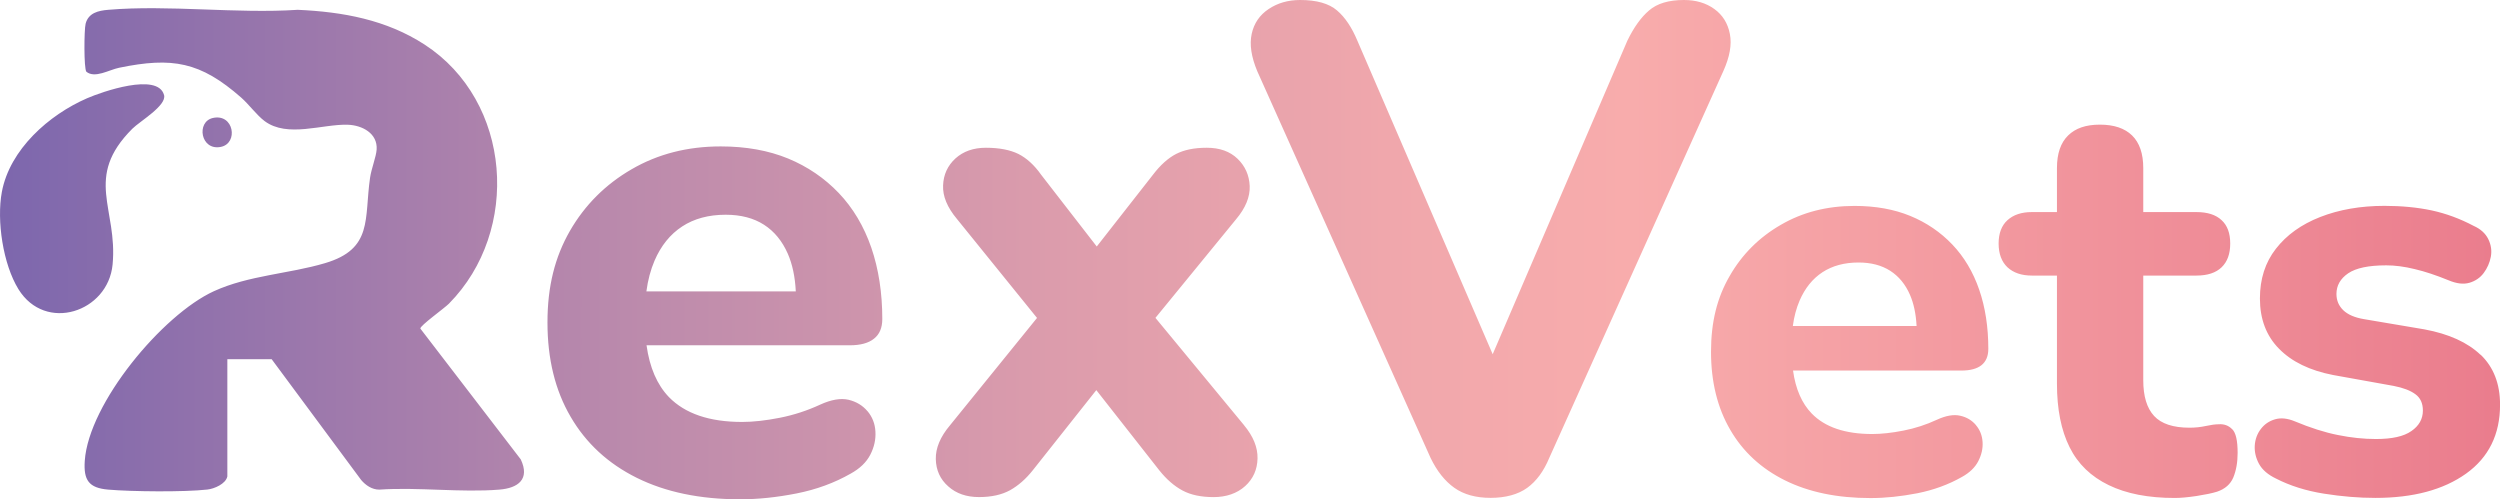<?xml version="1.0" encoding="UTF-8"?>
<svg id="Layer_1" data-name="Layer 1" xmlns="http://www.w3.org/2000/svg" xmlns:xlink="http://www.w3.org/1999/xlink" viewBox="0 0 731.13 146">
  <defs>
    <style>
      .cls-1 {
        fill: url(#linear-gradient);
        stroke-width: 0px;
      }
    </style>
    <linearGradient id="linear-gradient" x1="788.3" y1="73" x2="-102" y2="73" gradientUnits="userSpaceOnUse">
      <stop offset="0" stop-color="#e77286"/>
      <stop offset=".35" stop-color="#f8acac"/>
      <stop offset=".43" stop-color="#f0a7ac"/>
      <stop offset=".54" stop-color="#dc9cac"/>
      <stop offset=".68" stop-color="#bb8aac"/>
      <stop offset=".83" stop-color="#8e70ac"/>
      <stop offset=".89" stop-color="#7b66ad"/>
    </linearGradient>
  </defs>
  <path class="cls-1" d="M66.48,139.36c-.47,2.16-3.82,3.59-5.84,3.81-6.83.77-22.01.61-28.99.02-5.69-.49-7.24-2.77-6.86-8.42,1.15-16.83,22.73-42.75,37.79-49.62,10.2-4.65,21.84-5.04,32.47-8.19,14.09-4.17,11.44-12.94,13.17-24.95.38-2.67,1.79-6.17,1.93-8.27.32-4.74-4.22-7.12-8.44-7.26-7.43-.24-17.64,3.9-24.31-1.06-2.3-1.71-4.59-4.88-6.85-6.87-11.96-10.5-20.14-11.94-35.69-8.74-3.04.63-7.09,3.19-9.6,1.17-.76-.98-.67-12.29-.22-14.04.82-3.18,3.73-3.83,6.6-4.07,17.71-1.5,37.5,1.18,55.44,0,13.18.59,25.9,2.9,37.1,10.17,25.5,16.57,28.19,54.43,7.11,75.77-1.35,1.36-8.51,6.47-8.36,7.28l29.37,38.26c2.72,5.77-.72,8.39-6.26,8.84-11.2.91-23.76-.77-35.11,0-2.13.01-3.98-1.26-5.31-2.82l-26.17-35.32h-12.96v34.31ZM47.97,27.78c-1.83-6.68-18.2-.91-22.49.95C14.32,33.57,2.86,43.69.54,56.14c-1.56,8.37.34,21.1,4.85,28.43,7.87,12.77,26.21,6.74,27.54-7.22,1.56-16.38-8.55-25.39,5.78-39.71,2.16-2.16,10.11-6.78,9.27-9.85ZM64.58,42.96c5.21-1.05,3.83-9.82-2.31-8.46-4.95,1.1-3.62,9.65,2.31,8.46ZM253.71,120.25c1.41,1.69,2.19,3.67,2.31,5.96.14,2.29-.36,4.55-1.5,6.77s-3.07,4.07-5.77,5.55c-4.72,2.69-9.96,4.62-15.75,5.77-5.79,1.14-11.29,1.72-16.56,1.72-11.7,0-21.78-2.1-30.19-6.27-8.41-4.17-14.87-10.13-19.37-17.87-4.53-7.74-6.77-16.92-6.77-27.57s2.19-19.13,6.55-26.76c4.38-7.6,10.41-13.63,18.08-18.06,7.67-4.46,16.34-6.67,26.04-6.67,7.41,0,13.96,1.19,19.68,3.53,5.72,2.36,10.67,5.74,14.84,10.1,4.17,4.38,7.34,9.7,9.51,15.96,2.14,6.24,3.22,13.22,3.22,20.9,0,2.55-.81,4.48-2.43,5.74-1.6,1.29-3.96,1.93-7.05,1.93h-59.47c.91,6.53,3.1,11.56,6.55,15.15,4.72,4.84,11.84,7.27,21.42,7.27,3.22,0,6.89-.41,11.01-1.22,4.1-.81,8.03-2.1,11.79-3.84,3.24-1.48,6-1.95,8.29-1.43,2.29.55,4.15,1.67,5.55,3.34ZM189.03,85.22h43.7c-.21-4.29-1-7.96-2.33-11.01-1.62-3.69-3.93-6.53-6.96-8.48-3.03-1.95-6.77-2.93-11.22-2.93-4.98,0-9.22,1.14-12.72,3.43-3.5,2.29-6.19,5.62-8.08,10.01-1.14,2.67-1.95,5.67-2.38,8.98ZM363.86,124.39l-25.95-31.43,23.52-28.76c2.84-3.36,4.17-6.62,4.05-9.79-.14-3.14-1.31-5.81-3.53-7.96-2.24-2.17-5.24-3.24-9.01-3.24s-6.62.62-8.98,1.81c-2.36,1.22-4.6,3.24-6.77,6.08l-16.44,20.99-16.27-20.99c-2-2.84-4.24-4.86-6.65-6.08-2.43-1.19-5.6-1.81-9.51-1.81-3.62,0-6.6,1.05-8.89,3.12-2.29,2.1-3.5,4.72-3.62,7.89-.14,3.17,1.22,6.43,4.03,9.79l23.44,28.97-25.45,31.4c-2.84,3.36-4.22,6.67-4.15,9.89.07,3.24,1.29,5.91,3.65,7.98,2.33,2.1,5.34,3.12,8.98,3.12s6.65-.67,9.08-2c2.43-1.36,4.65-3.31,6.67-5.86l18.56-23.42,18.39,23.42c2.14,2.69,4.43,4.67,6.86,5.96,2.41,1.29,5.46,1.91,9.08,1.91s6.84-1.07,9.2-3.22c2.36-2.14,3.55-4.86,3.62-8.08.07-3.24-1.24-6.46-3.93-9.7ZM505.9,9.91c-.6-3.1-2.12-5.53-4.53-7.27-2.43-1.76-5.38-2.64-8.89-2.64-4.46,0-7.86,1.02-10.2,3.05-2.36,2-4.48,4.98-6.36,8.86l-39.38,91.68-39.57-91.68c-1.62-3.88-3.6-6.86-5.96-8.86-2.36-2.03-5.96-3.05-10.79-3.05-3.5,0-6.58.88-9.2,2.64-2.62,1.74-4.29,4.17-4.96,7.27-.67,3.1-.12,6.72,1.62,10.89l50.68,113.08c1.88,3.91,4.22,6.84,6.98,8.79,2.74,1.95,6.29,2.93,10.6,2.93s8.01-.98,10.7-2.93c2.69-1.95,4.84-4.88,6.46-8.79l50.89-113.08c1.88-4.17,2.53-7.79,1.91-10.89ZM577.88,124.35c1.17,1.38,1.81,3.03,1.93,4.93.12,1.88-.31,3.74-1.26,5.6-.95,1.83-2.53,3.36-4.77,4.6-3.91,2.22-8.24,3.81-13.03,4.77-4.79.93-9.36,1.41-13.72,1.41-9.7,0-18.01-1.72-24.99-5.17-6.96-3.45-12.32-8.39-16.03-14.8-3.74-6.41-5.62-14.03-5.62-22.82s1.81-15.87,5.46-22.16c3.6-6.29,8.6-11.29,14.96-14.96,6.34-3.69,13.53-5.53,21.56-5.53,6.12,0,11.56.98,16.3,2.93,4.74,1.95,8.84,4.74,12.29,8.36,3.45,3.62,6.08,8.03,7.86,13.2,1.79,5.19,2.67,10.96,2.67,17.32,0,2.12-.67,3.69-2,4.77-1.33,1.05-3.29,1.57-5.86,1.57h-49.25c.74,5.38,2.57,9.58,5.46,12.56,3.88,4,9.79,6,17.7,6,2.69,0,5.72-.33,9.13-1,3.41-.67,6.65-1.72,9.77-3.17,2.69-1.24,4.98-1.62,6.86-1.17,1.91.43,3.43,1.36,4.6,2.76ZM524.32,95.33h36.19c-.19-3.55-.83-6.58-1.93-9.1-1.33-3.07-3.26-5.41-5.77-7.03-2.53-1.62-5.62-2.43-9.29-2.43-4.12,0-7.62.95-10.53,2.84-2.91,1.91-5.12,4.67-6.69,8.29-.95,2.22-1.62,4.69-1.98,7.43ZM652.79,125.51c-1.05-1.07-2.36-1.55-3.93-1.43-1,0-2.24.17-3.76.5-1.5.33-3.07.5-4.77.5-4.79,0-8.24-1.14-10.36-3.43-2.12-2.29-3.17-5.77-3.17-10.44v-30.62h15.56c3.22,0,5.67-.81,7.34-2.41,1.69-1.62,2.53-3.93,2.53-6.96s-.83-5.29-2.53-6.84c-1.67-1.57-4.12-2.36-7.34-2.36h-15.56v-12.87c0-4.24-1.1-7.41-3.26-9.53-2.17-2.12-5.31-3.17-9.43-3.17s-7.12,1.05-9.29,3.17c-2.17,2.12-3.26,5.29-3.26,9.53v12.87h-7.36c-3,0-5.36.79-7.1,2.36-1.72,1.55-2.6,3.84-2.6,6.84s.88,5.34,2.6,6.96c1.74,1.6,4.1,2.41,7.1,2.41h7.36v31.62c0,7.46,1.24,13.65,3.69,18.56,2.43,4.91,6.27,8.6,11.44,11.1,5.19,2.53,11.63,3.76,19.32,3.76,1.67,0,3.79-.19,6.36-.57,2.55-.4,4.55-.81,6-1.26,2.33-.79,3.93-2.17,4.77-4.17.83-2.03,1.26-4.41,1.26-7.2,0-3.57-.52-5.88-1.6-6.93ZM725.43,103.76c-3.79-3.62-9.24-6.1-16.37-7.43l-17.73-3c-2.67-.45-4.69-1.31-6.03-2.6-1.33-1.29-2-2.86-2-4.77,0-2.45,1.14-4.46,3.43-6.03,2.29-1.55,5.98-2.33,11.13-2.33,2.55,0,5.34.36,8.34,1.1,3.03.71,6.31,1.81,9.86,3.26,2.36,1,4.38,1.24,6.12.74,1.72-.5,3.12-1.45,4.17-2.84,1.05-1.41,1.76-2.98,2.1-4.77.33-1.79.07-3.53-.76-5.19-.83-1.67-2.26-2.95-4.26-3.84-4-2.12-8.1-3.62-12.29-4.53-4.17-.88-8.77-1.33-13.79-1.33-7,0-13.27,1.1-18.8,3.26-5.53,2.17-9.84,5.27-12.96,9.29-3.12,4-4.67,8.84-4.67,14.53,0,6.03,1.86,10.94,5.6,14.72,3.72,3.79,8.98,6.34,15.8,7.67l17.73,3.19c2.79.55,4.91,1.36,6.34,2.43,1.45,1.05,2.19,2.64,2.19,4.77,0,2.45-1.12,4.46-3.36,6-2.22,1.57-5.67,2.33-10.36,2.33-3.57,0-7.27-.38-11.13-1.17-3.84-.76-8.05-2.1-12.6-4-2.12-.88-4.05-1.1-5.77-.6-1.74.5-3.12,1.45-4.19,2.86-1.05,1.38-1.64,3-1.76,4.84-.1,1.83.31,3.62,1.26,5.36.95,1.72,2.6,3.14,4.93,4.26,4.12,2.12,8.82,3.6,14.06,4.43,5.22.83,10.24,1.24,15.03,1.24,11.03,0,19.87-2.36,26.52-7.1,6.62-4.74,9.94-11.46,9.94-20.16,0-6.12-1.91-11.01-5.69-14.63Z"/>
</svg>